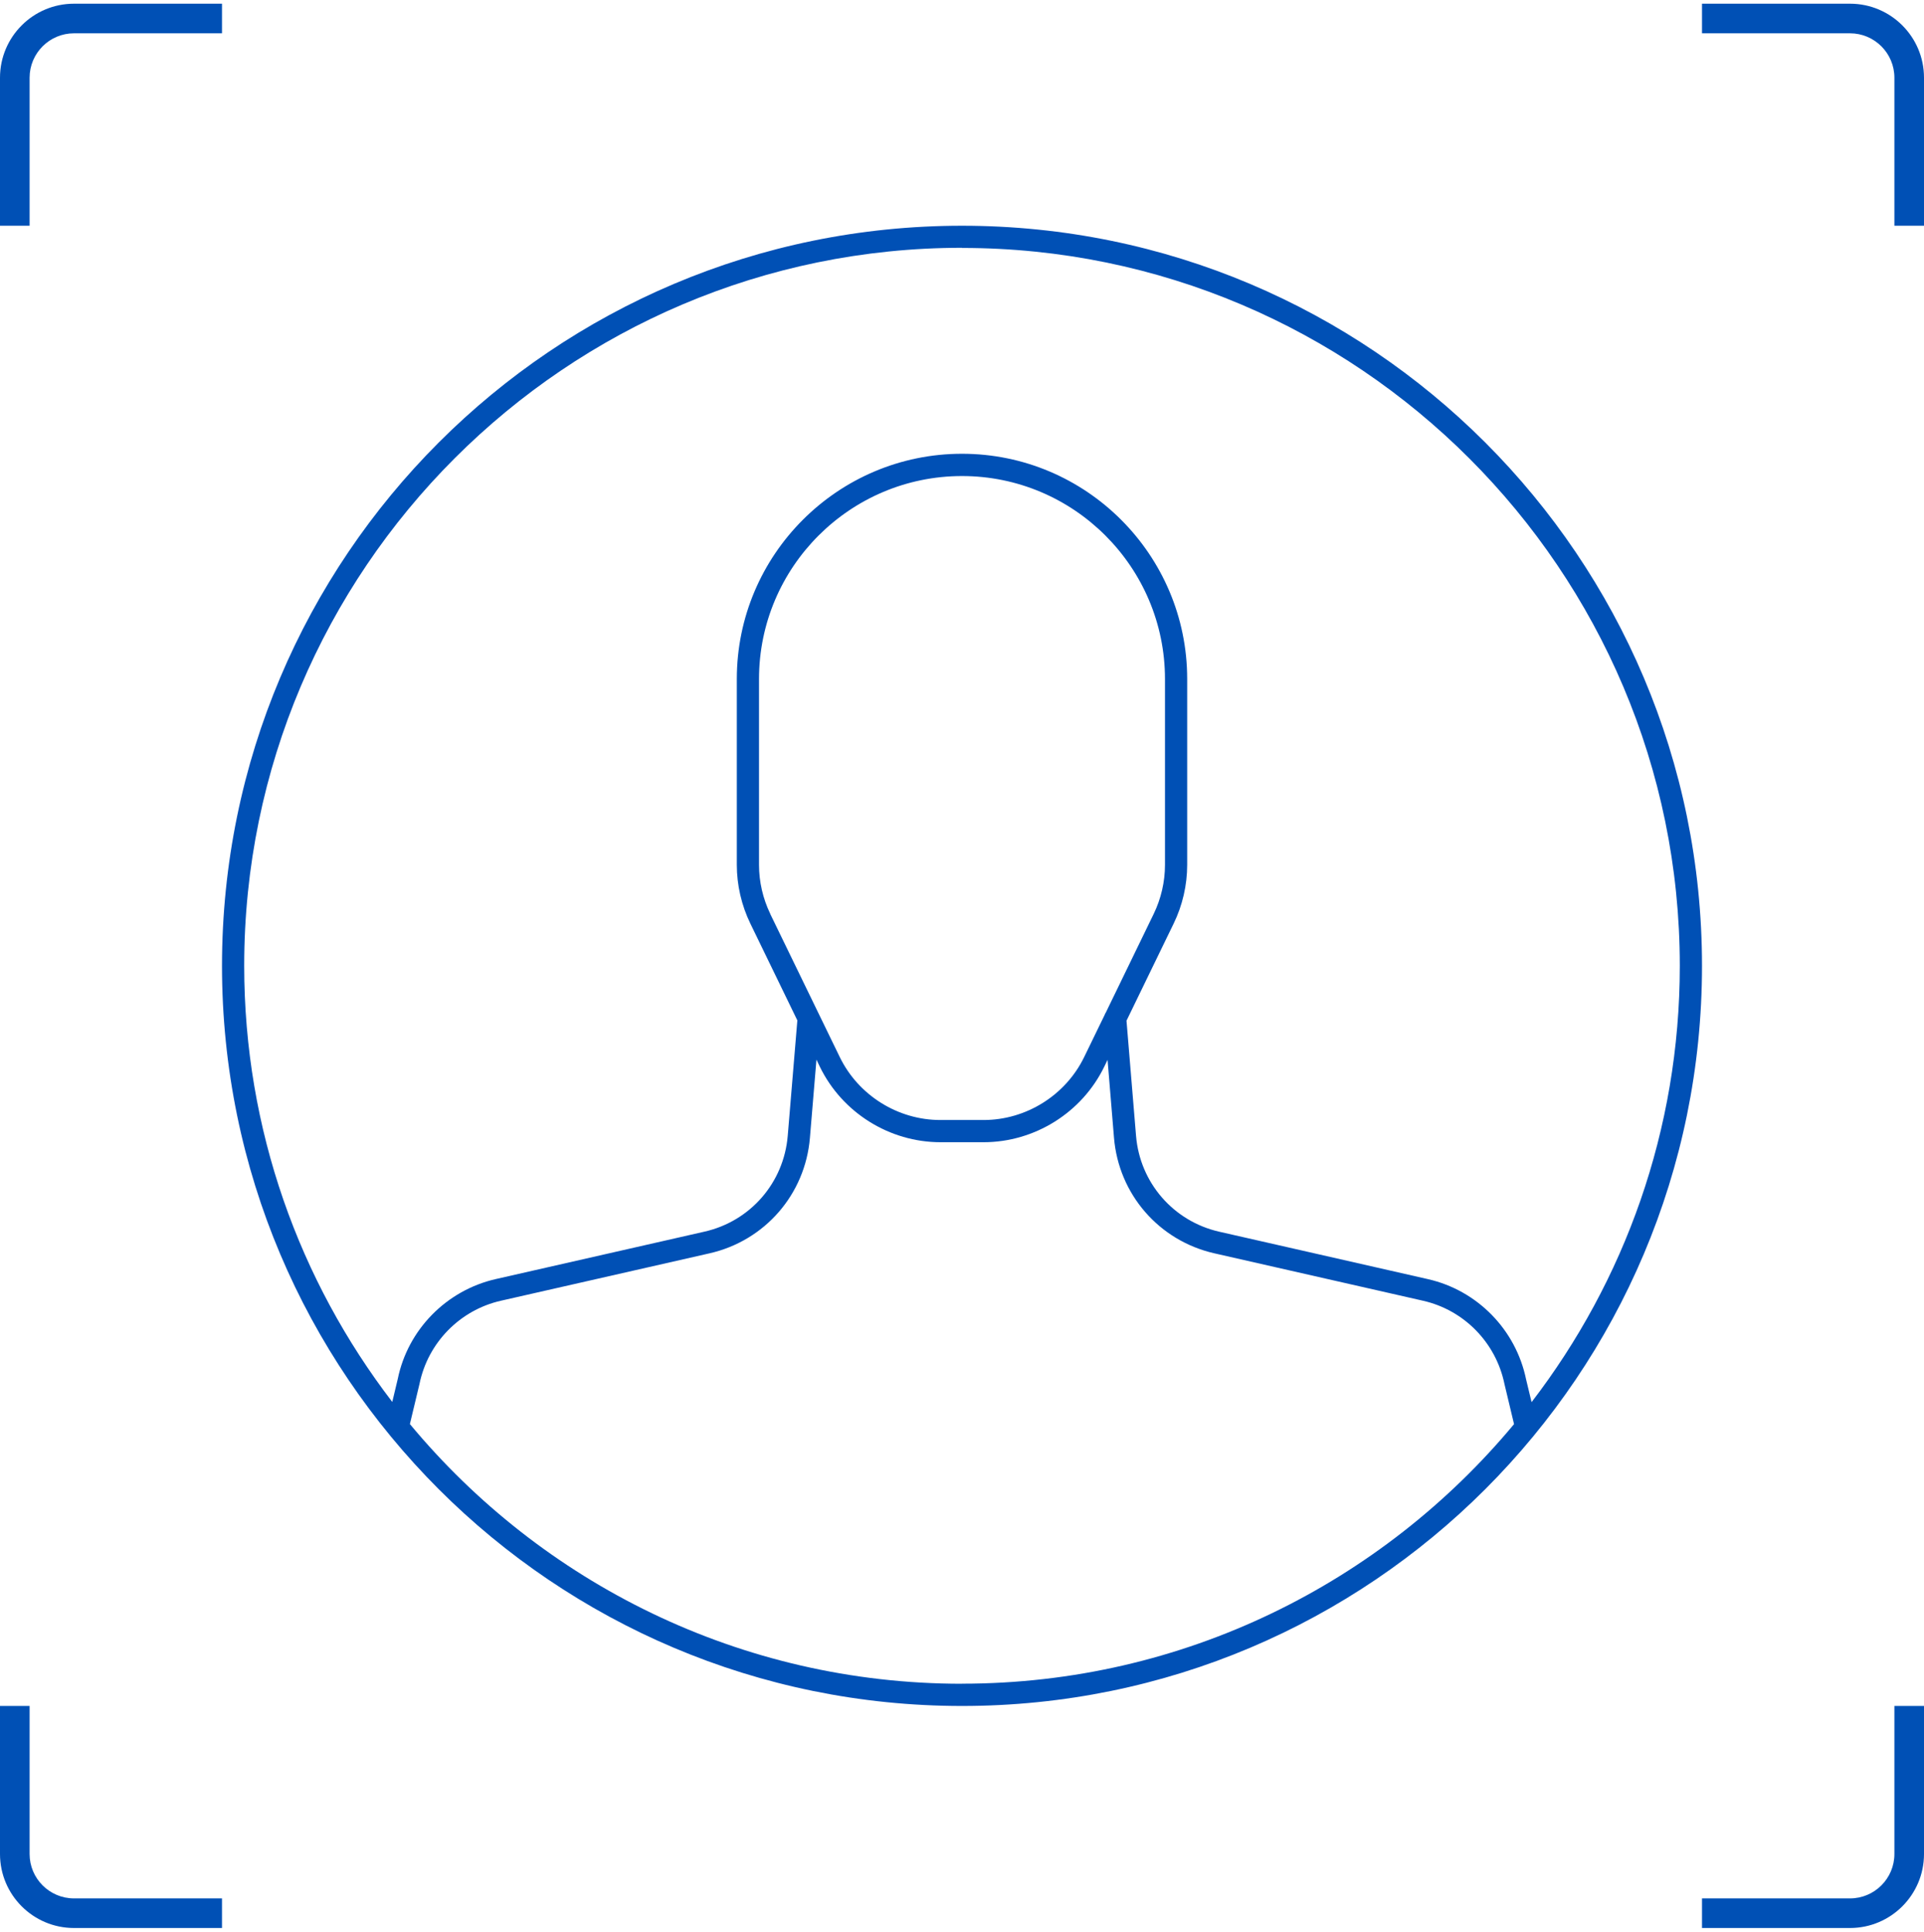<svg width="260" height="261" viewBox="0 0 260 261" fill="none" xmlns="http://www.w3.org/2000/svg">
<g clip-path="url(#clip0_1226_16439)">
<path d="M250 0.5H230V4.5H250C253.31 4.5 256 7.19 256 10.5V30.5H260V10.5C260 4.98 255.52 0.5 250 0.5Z" fill="#0050B5"/>
<path d="M4 10.5C4 7.19 6.69 4.5 10 4.5H30V0.5H10C4.48 0.5 0 4.98 0 10.5V30.5H4V10.5Z" fill="#0050B5"/>
<path d="M256 250.5C256 253.81 253.31 256.5 250 256.5H230V260.5H250C255.52 260.5 260 256.02 260 250.5V230.5H256V250.5Z" fill="#0050B5"/>
<path d="M4 250.5V230.5H0V250.5C0 256.02 4.48 260.5 10 260.5H30V256.5H10C6.69 256.5 4 253.81 4 250.5Z" fill="#0050B5"/>
<path d="M130 30.5C74.77 30.5 30 75.27 30 130.5C30 185.73 74.77 230.5 130 230.5C185.23 230.5 230 185.73 230 130.5C230 75.27 185.23 30.5 130 30.5ZM130 33.5C183.49 33.5 227 77.01 227 130.5C227 152.66 219.53 173.1 206.97 189.45L206.23 186.38C204.85 179.67 199.65 174.35 192.97 172.83L164.76 166.42C158.57 165.01 154.05 159.81 153.52 153.48L152.23 137.91L158.61 124.77C159.8 122.32 160.43 119.58 160.43 116.85V91.74C160.43 74.96 146.78 61.31 130 61.31C113.22 61.31 99.57 74.96 99.57 91.74V116.85C99.57 119.58 100.2 122.31 101.39 124.77L107.75 137.87L106.45 153.47C105.92 159.8 101.41 165 95.21 166.41L67 172.82C60.32 174.34 55.11 179.66 53.75 186.32L53.01 189.42C40.47 173.07 33 152.64 33 130.48C33 76.99 76.51 33.48 130 33.48V33.5ZM104.09 123.47C103.1 121.42 102.57 119.14 102.57 116.86V91.75C102.57 76.62 114.88 64.32 130 64.32C145.12 64.32 157.43 76.63 157.43 91.75V116.86C157.43 119.14 156.9 121.42 155.91 123.47L149.44 136.8C149.37 136.91 149.31 137.02 149.27 137.14L146.51 142.82C144 147.99 138.66 151.33 132.91 151.33H127.08C121.33 151.33 115.99 147.99 113.48 142.82L104.08 123.47H104.09ZM130 227.5C100.03 227.5 73.19 213.84 55.39 192.41L56.69 186.98C57.83 181.42 62.14 177.01 67.68 175.75L95.89 169.34C103.37 167.64 108.82 161.36 109.45 153.72L110.33 143.17L110.79 144.13C113.8 150.33 120.2 154.33 127.09 154.33H132.92C139.81 154.33 146.21 150.33 149.22 144.13L149.67 143.2L150.54 153.72C151.17 161.36 156.62 167.64 164.1 169.34L192.31 175.75C197.85 177.01 202.16 181.41 203.31 187.02L204.6 192.42C186.79 213.83 159.96 227.49 130 227.49V227.5Z" fill="#0050B5"/>
</g>
<defs>
<clipPath id="clip0_1226_16439">
<rect width="260" height="260" fill="white" transform="translate(0 0.5)"/>
</clipPath>
</defs>
</svg>
